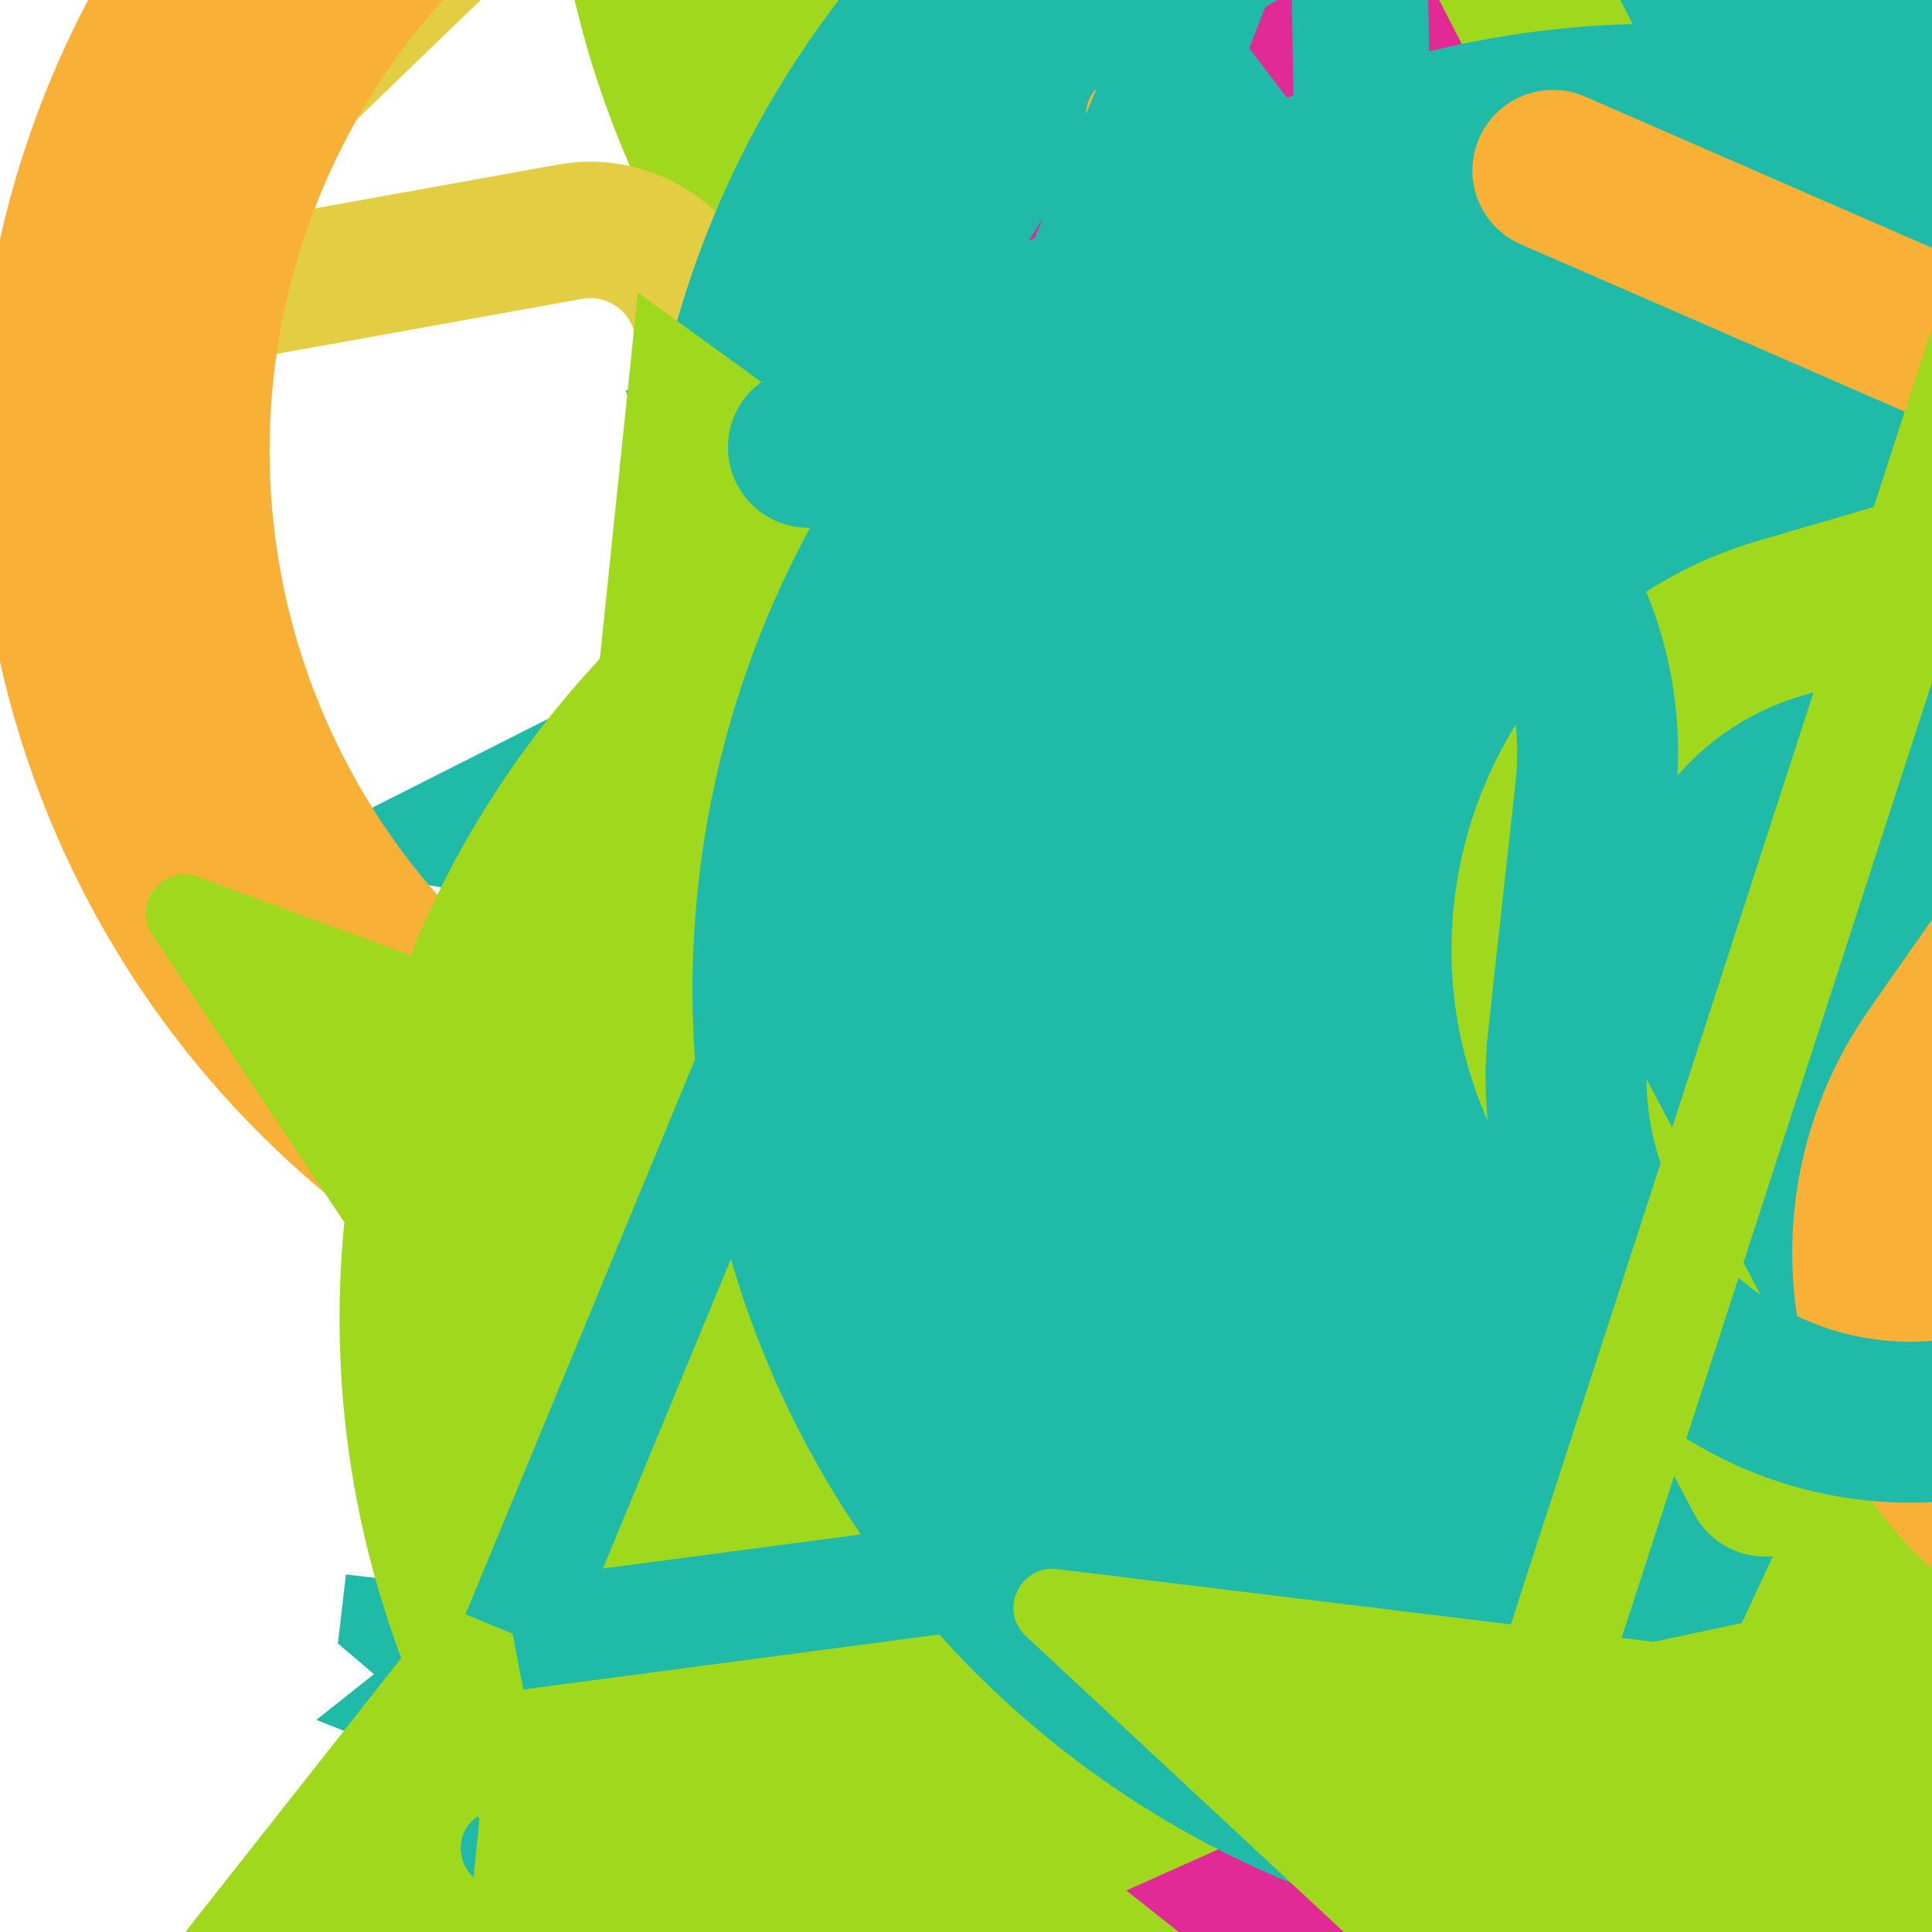 <svg xmlns="http://www.w3.org/2000/svg" version="1.1" xmlns:xlink="http://www.w3.org/1999/xlink" xmlns:svgjs="http://svgjs.dev/svgjs" viewBox="0 0 800 800" opacity="1"><defs><symbol id="bbburst-shape-1" viewBox="0 0 194 167"><path d="m97 0 96.129 166.5H.871L97 0Z"></path></symbol><symbol id="bbburst-shape-4" viewBox="0 0 149 143"><path d="M71.647 2.781c.898-2.764 4.808-2.764 5.706 0l15.445 47.534a3 3 0 0 0 2.853 2.073h49.98c2.906 0 4.115 3.719 1.764 5.427L106.96 87.193a2.999 2.999 0 0 0-1.09 3.354l15.445 47.534c.898 2.764-2.266 5.062-4.617 3.354l-40.435-29.378a3 3 0 0 0-3.526 0l-40.435 29.378c-2.351 1.708-5.515-.59-4.617-3.354L43.13 90.547a3 3 0 0 0-1.09-3.354L1.605 57.815c-2.35-1.708-1.142-5.427 1.764-5.427h49.98a3 3 0 0 0 2.853-2.073L71.647 2.781Z"></path></symbol><symbol id="bbburst-shape-5" viewBox="0 0 145 145"><circle cx="72.5" cy="72.5" r="72.5"></circle></symbol><symbol id="bbburst-shape-8" viewBox="0 0 87 168"><path d="m12 12 31.255 18.075c16.41 9.49 20.014 31.633 7.46 45.837L36.33 92.188c-12.568 14.221-8.939 36.392 7.507 45.864L75 156" stroke-width="14" stroke-linecap="round" stroke-linejoin="round"></path></symbol><symbol id="bbburst-shape-10" viewBox="0 0 145 145"><circle cx="72.5" cy="72.5" r="61.5" fill="none" stroke-width="22"></circle></symbol><symbol id="bbburst-shape-11" viewBox="0 0 194 167"><path d="M10.398 161 97 11l86.603 150H10.397Z" stroke-width="11"></path></symbol><symbol id="bbburst-shape-12" viewBox="0 0 170 151"><path d="M69.373 54.212 85 10.003l15.627 44.209c1.413 3.996 5.19 6.667 9.428 6.667h49.312l-39.149 26.145c-3.803 2.54-5.399 7.337-3.875 11.649l15.179 42.94-40.968-27.36c-3.362-2.245-7.745-2.245-11.107 0l-40.968 27.36 15.178-42.94c1.524-4.312-.071-9.109-3.875-11.649L10.633 60.88h49.311c4.238-0 8.016-2.671 9.428-6.667Z" stroke-width="12"></path></symbol></defs><use xlink:href="#bbburst-shape-11" width="39.453" opacity="0.39" transform="matrix(0.981,-0.193,0.193,0.981,48.894,114.412)" fill="none" stroke="#f8b136"></use><use xlink:href="#bbburst-shape-5" width="34.862" opacity="0.102" transform="matrix(0.988,-0.151,0.151,0.988,509.196,365.67)" fill="#a0d81d"></use><use xlink:href="#bbburst-shape-11" width="13.729" opacity="0.837" transform="matrix(1,0.024,-0.024,1,412.919,72.608)" fill="none" stroke="#1fbba8"></use><use xlink:href="#bbburst-shape-11" width="41.46" opacity="0.358" transform="matrix(0.995,-0.095,0.095,0.995,573.728,174.796)" fill="none" stroke="#e22a97"></use><use xlink:href="#bbburst-shape-12" width="26.957" opacity="0.48" transform="matrix(0.981,0.195,-0.195,0.981,692.623,59.564)" fill="none" stroke="#f8b136"></use><use xlink:href="#bbburst-shape-5" width="31.578" opacity="0.494" transform="matrix(0.715,-0.7,0.7,0.715,61.546,-97.628)" fill="#a0d81d"></use><use xlink:href="#bbburst-shape-11" width="41.469" opacity="0.395" transform="matrix(0.875,-0.484,0.484,0.875,458.037,24.241)" fill="none" stroke="#f8b136"></use><use xlink:href="#bbburst-shape-12" width="11.146" opacity="0.991" transform="matrix(0.995,-0.1,0.1,0.995,353.904,6.594)" fill="none" stroke="#1fbba8"></use><use xlink:href="#bbburst-shape-10" width="30.625" opacity="0.599" transform="matrix(0.987,-0.162,0.162,0.987,477.963,94.713)" fill="none" stroke="#f8b136"></use><use xlink:href="#bbburst-shape-8" width="43.627" opacity="-0.063" transform="matrix(0.976,0.22,-0.22,0.976,126.363,-331.115)" fill="none" stroke="#e22a97"></use><use xlink:href="#bbburst-shape-4" width="27.025" opacity="0.758" transform="matrix(0.994,-0.111,0.111,0.994,436.505,58.126)" fill="#f8b136"></use><use xlink:href="#bbburst-shape-12" width="40.925" opacity="0.1" transform="matrix(0.72,-0.694,0.694,0.72,-247.801,-68.514)" fill="none" stroke="#e3cd42"></use><use xlink:href="#bbburst-shape-11" width="12.012" opacity="0.931" transform="matrix(0.96,-0.279,0.279,0.96,299.186,-9.042)" fill="none" stroke="#f8b136"></use><use xlink:href="#bbburst-shape-5" width="41.9" opacity="0.405" transform="matrix(0.99,-0.141,0.141,0.99,489.555,-202.636)" fill="#f8b136"></use><use xlink:href="#bbburst-shape-8" width="34.063" opacity="0.454" transform="matrix(0.999,0.035,-0.035,0.999,236.402,185.649)" fill="none" stroke="#1fbba8"></use><use xlink:href="#bbburst-shape-12" width="43.592" opacity="0.047" transform="matrix(0.993,0.116,-0.116,0.993,178.395,351.119)" fill="none" stroke="#1fbba8"></use><use xlink:href="#bbburst-shape-12" width="34.369" opacity="0.363" transform="matrix(0.841,-0.54,0.54,0.841,102.82,351.562)" fill="none" stroke="#e22a97"></use><use xlink:href="#bbburst-shape-4" width="28.623" opacity="0.482" transform="matrix(0.999,-0.033,0.033,0.999,517.817,182.791)" fill="#f8b136"></use><use xlink:href="#bbburst-shape-8" width="47.107" opacity="0.2" transform="matrix(0.717,-0.697,0.697,0.717,27.806,-222.203)" fill="none" stroke="#1fbba8"></use><use xlink:href="#bbburst-shape-8" width="16.087" opacity="0.839" transform="matrix(0.748,0.664,-0.664,0.748,711.602,44.95)" fill="none" stroke="#a0d81d"></use><use xlink:href="#bbburst-shape-10" width="34.313" opacity="0.175" transform="matrix(0.884,-0.467,0.467,0.884,74.771,404.348)" fill="none" stroke="#f8b136"></use><use xlink:href="#bbburst-shape-11" width="37.923" opacity="0.205" transform="matrix(0.996,0.095,-0.095,0.996,764.868,-92.335)" fill="none" stroke="#1fbba8"></use><use xlink:href="#bbburst-shape-11" width="32.835" opacity="0.595" transform="matrix(0.766,-0.642,0.642,0.766,-33.99,24.881)" fill="none" stroke="#1fbba8"></use><use xlink:href="#bbburst-shape-1" width="43.408" opacity="0.217" transform="matrix(0.853,-0.522,0.522,0.853,432.697,-168.1)" fill="#e3cd42"></use><use xlink:href="#bbburst-shape-4" width="24.126" opacity="0.571" transform="matrix(0.91,0.415,-0.415,0.91,745.801,0.377)" fill="#1fbba8"></use><use xlink:href="#bbburst-shape-8" width="20.432" opacity="0.736" transform="matrix(0.945,0.327,-0.327,0.945,584.705,-81.94)" fill="none" stroke="#e22a97"></use><use xlink:href="#bbburst-shape-10" width="41.473" opacity="0.076" transform="matrix(0.937,-0.35,0.35,0.937,461.336,-319.583)" fill="none" stroke="#a0d81d"></use><use xlink:href="#bbburst-shape-12" width="36.516" opacity="0.475" transform="matrix(0.989,0.148,-0.148,0.989,481.087,234.473)" fill="none" stroke="#f8b136"></use><use xlink:href="#bbburst-shape-11" width="26.95" opacity="0.59" transform="matrix(0.965,-0.262,0.262,0.965,125.165,114.201)" fill="none" stroke="#1fbba8"></use><use xlink:href="#bbburst-shape-4" width="16.037" opacity="0.911" transform="matrix(0.936,0.353,-0.353,0.936,523.485,61.608)" fill="#1fbba8"></use><use xlink:href="#bbburst-shape-1" width="28.083" opacity="0.662" transform="matrix(0.771,-0.637,0.637,0.771,143.387,252.219)" fill="#1fbba8"></use><use xlink:href="#bbburst-shape-4" width="30.146" opacity="0.62" transform="matrix(0.992,-0.128,0.128,0.992,350.491,-164.871)" fill="#e22a97"></use><use xlink:href="#bbburst-shape-8" width="28.542" opacity="0.201" transform="matrix(0.778,-0.628,0.628,0.778,495.88,128.015)" fill="none" stroke="#1fbba8"></use><use xlink:href="#bbburst-shape-12" width="21.3" opacity="0.637" transform="matrix(0.989,0.147,-0.147,0.989,535.076,140.882)" fill="none" stroke="#e3cd42"></use><use xlink:href="#bbburst-shape-5" width="35.138" opacity="0.288" transform="matrix(0.731,0.683,-0.683,0.731,964.741,196.432)" fill="#e22a97"></use><use xlink:href="#bbburst-shape-1" width="24.291" opacity="0.754" transform="matrix(0.837,-0.548,0.548,0.837,76.347,129.665)" fill="#e3cd42"></use><use xlink:href="#bbburst-shape-10" width="53.654" opacity="-0.065" transform="matrix(0.944,0.329,-0.329,0.944,848.458,-322.009)" fill="none" stroke="#f8b136"></use><use xlink:href="#bbburst-shape-4" width="37.399" opacity="0.558" transform="matrix(0.893,-0.451,0.451,0.893,5.644,76.134)" fill="#1fbba8"></use><use xlink:href="#bbburst-shape-8" width="16.917" opacity="0.876" transform="matrix(0.868,-0.497,0.497,0.868,146.268,86.273)" fill="none" stroke="#e3cd42"></use><use xlink:href="#bbburst-shape-4" width="46.292" opacity="0.097" transform="matrix(0.987,0.158,-0.158,0.987,792.268,-201.378)" fill="#1fbba8"></use><use xlink:href="#bbburst-shape-12" width="20.434" opacity="0.734" transform="matrix(0.737,-0.676,0.676,0.737,116.896,-7.359)" fill="none" stroke="#e3cd42"></use><use xlink:href="#bbburst-shape-11" width="36.143" opacity="0.32" transform="matrix(0.888,-0.46,0.46,0.888,324.173,332.073)" fill="none" stroke="#e22a97"></use><use xlink:href="#bbburst-shape-10" width="21.969" opacity="0.893" transform="matrix(0.882,0.47,-0.47,0.882,545.187,7.259)" fill="none" stroke="#1fbba8"></use><use xlink:href="#bbburst-shape-8" width="36.607" opacity="0.463" transform="matrix(0.781,-0.625,0.625,0.781,205.34,-132.284)" fill="none" stroke="#1fbba8"></use><use xlink:href="#bbburst-shape-11" width="21.359" opacity="0.765" transform="matrix(0.98,0.199,-0.199,0.98,517.369,99.789)" fill="none" stroke="#1fbba8"></use><use xlink:href="#bbburst-shape-1" width="32.562" opacity="0.709" transform="matrix(0.93,0.368,-0.368,0.93,400.787,20.539)" fill="#1fbba8"></use><use xlink:href="#bbburst-shape-11" width="39.604" opacity="0.352" transform="matrix(0.972,0.234,-0.234,0.972,338.203,-251.795)" fill="none" stroke="#f8b136"></use><use xlink:href="#bbburst-shape-10" width="52.139" opacity="0.214" transform="matrix(0.908,-0.418,0.418,0.908,-140.247,-9.436)" fill="none" stroke="#f8b136"></use><use xlink:href="#bbburst-shape-4" width="46.149" opacity="0.213" transform="matrix(0.938,0.346,-0.346,0.938,167.986,77.91)" fill="#a0d81d"></use><use xlink:href="#bbburst-shape-4" width="16.761" opacity="0.836" transform="matrix(0.755,0.655,-0.655,0.755,582.525,82.331)" fill="#1fbba8"></use><use xlink:href="#bbburst-shape-11" width="34.13" opacity="0.261" transform="matrix(0.949,-0.314,0.314,0.949,397.485,-276.851)" fill="none" stroke="#1fbba8"></use><use xlink:href="#bbburst-shape-11" width="45.607" opacity="0.105" transform="matrix(0.997,-0.072,0.072,0.997,700.556,197.944)" fill="none" stroke="#a0d81d"></use><use xlink:href="#bbburst-shape-8" width="19.363" opacity="0.759" transform="matrix(1,-0.025,0.025,1,329.167,-95.119)" fill="none" stroke="#a0d81d"></use><use xlink:href="#bbburst-shape-8" width="47.373" opacity="0.182" transform="matrix(0.715,0.699,-0.699,0.715,913.412,366.691)" fill="none" stroke="#e3cd42"></use><use xlink:href="#bbburst-shape-8" width="30.254" opacity="0.633" transform="matrix(0.914,0.405,-0.405,0.914,688.858,-58.063)" fill="none" stroke="#1fbba8"></use><use xlink:href="#bbburst-shape-11" width="50.168" opacity="-0.057" transform="matrix(0.919,-0.394,0.394,0.919,-130.709,363.745)" fill="none" stroke="#a0d81d"></use><use xlink:href="#bbburst-shape-4" width="43.239" opacity="0.415" transform="matrix(0.958,0.286,-0.286,0.958,721.695,-120.629)" fill="#f8b136"></use><use xlink:href="#bbburst-shape-1" width="48.567" opacity="0.325" transform="matrix(0.936,-0.351,0.351,0.936,-33.029,-105.176)" fill="#e22a97"></use><use xlink:href="#bbburst-shape-11" width="52.771" opacity="0.202" transform="matrix(0.881,-0.473,0.473,0.881,-66.466,-194.499)" fill="none" stroke="#a0d81d"></use><use xlink:href="#bbburst-shape-4" width="35.834" opacity="0.586" transform="matrix(0.993,-0.114,0.114,0.993,443.673,-147.561)" fill="#1fbba8"></use><use xlink:href="#bbburst-shape-5" width="42.297" opacity="0.258" transform="matrix(0.963,-0.269,0.269,0.963,47.755,268.322)" fill="#a0d81d"></use><use xlink:href="#bbburst-shape-11" width="43.579" opacity="0.454" transform="matrix(0.988,-0.152,0.152,0.988,136.887,-159.12)" fill="none" stroke="#1fbba8"></use><use xlink:href="#bbburst-shape-12" width="29.727" opacity="0.603" transform="matrix(0.937,-0.349,0.349,0.937,153.377,-122.085)" fill="none" stroke="#1fbba8"></use><use xlink:href="#bbburst-shape-10" width="24.071" opacity="0.783" transform="matrix(0.767,-0.641,0.641,0.767,101.466,192.832)" fill="none" stroke="#1fbba8"></use><use xlink:href="#bbburst-shape-4" width="30.934" opacity="0.351" transform="matrix(0.72,0.694,-0.694,0.72,670.398,-190.698)" fill="#f8b136"></use><use xlink:href="#bbburst-shape-5" width="18.308" opacity="0.874" transform="matrix(0.995,0.1,-0.1,0.995,487.628,3.334)" fill="#a0d81d"></use><use xlink:href="#bbburst-shape-12" width="18.115" opacity="0.848" transform="matrix(0.956,0.295,-0.295,0.956,512.989,-53.385)" fill="none" stroke="#1fbba8"></use><use xlink:href="#bbburst-shape-12" width="24.214" opacity="0.742" transform="matrix(0.991,0.134,-0.134,0.991,345.923,-63.474)" fill="none" stroke="#1fbba8"></use><use xlink:href="#bbburst-shape-1" width="21.825" opacity="0.777" transform="matrix(0.784,0.621,-0.621,0.784,735.081,48.578)" fill="#e22a97"></use><use xlink:href="#bbburst-shape-1" width="48.876" opacity="0.139" transform="matrix(0.913,-0.408,0.408,0.913,-123.796,233.508)" fill="#a0d81d"></use><use xlink:href="#bbburst-shape-8" width="42.654" opacity="0.095" transform="matrix(0.842,0.539,-0.539,0.842,392.842,-300.644)" fill="none" stroke="#a0d81d"></use><use xlink:href="#bbburst-shape-11" width="41.114" opacity="0.438" transform="matrix(0.991,-0.131,0.131,0.991,76.948,-30.389)" fill="none" stroke="#1fbba8"></use><use xlink:href="#bbburst-shape-5" width="23.012" opacity="0.656" transform="matrix(0.95,-0.312,0.312,0.95,181.931,154.6)" fill="#1fbba8"></use><use xlink:href="#bbburst-shape-4" width="43.427" opacity="0.215" transform="matrix(0.993,0.121,-0.121,0.993,455.807,352.254)" fill="#a0d81d"></use><use xlink:href="#bbburst-shape-8" width="16.188" opacity="0.875" transform="matrix(0.994,-0.113,0.113,0.994,388.074,42.025)" fill="none" stroke="#f8b136"></use><use xlink:href="#bbburst-shape-8" width="34.645" opacity="0.182" transform="matrix(0.846,0.533,-0.533,0.846,661.594,-310.391)" fill="none" stroke="#a0d81d"></use><use xlink:href="#bbburst-shape-8" width="33.674" opacity="0.538" transform="matrix(0.817,-0.576,0.576,0.817,97.582,282.529)" fill="none" stroke="#1fbba8"></use><use xlink:href="#bbburst-shape-12" width="43.158" opacity="-0.064" transform="matrix(0.838,0.546,-0.546,0.838,939.153,391.82)" fill="none" stroke="#a0d81d"></use><use xlink:href="#bbburst-shape-11" width="20.029" opacity="0.694" transform="matrix(0.978,-0.208,0.208,0.978,444.61,18.507)" fill="none" stroke="#a0d81d"></use></svg>